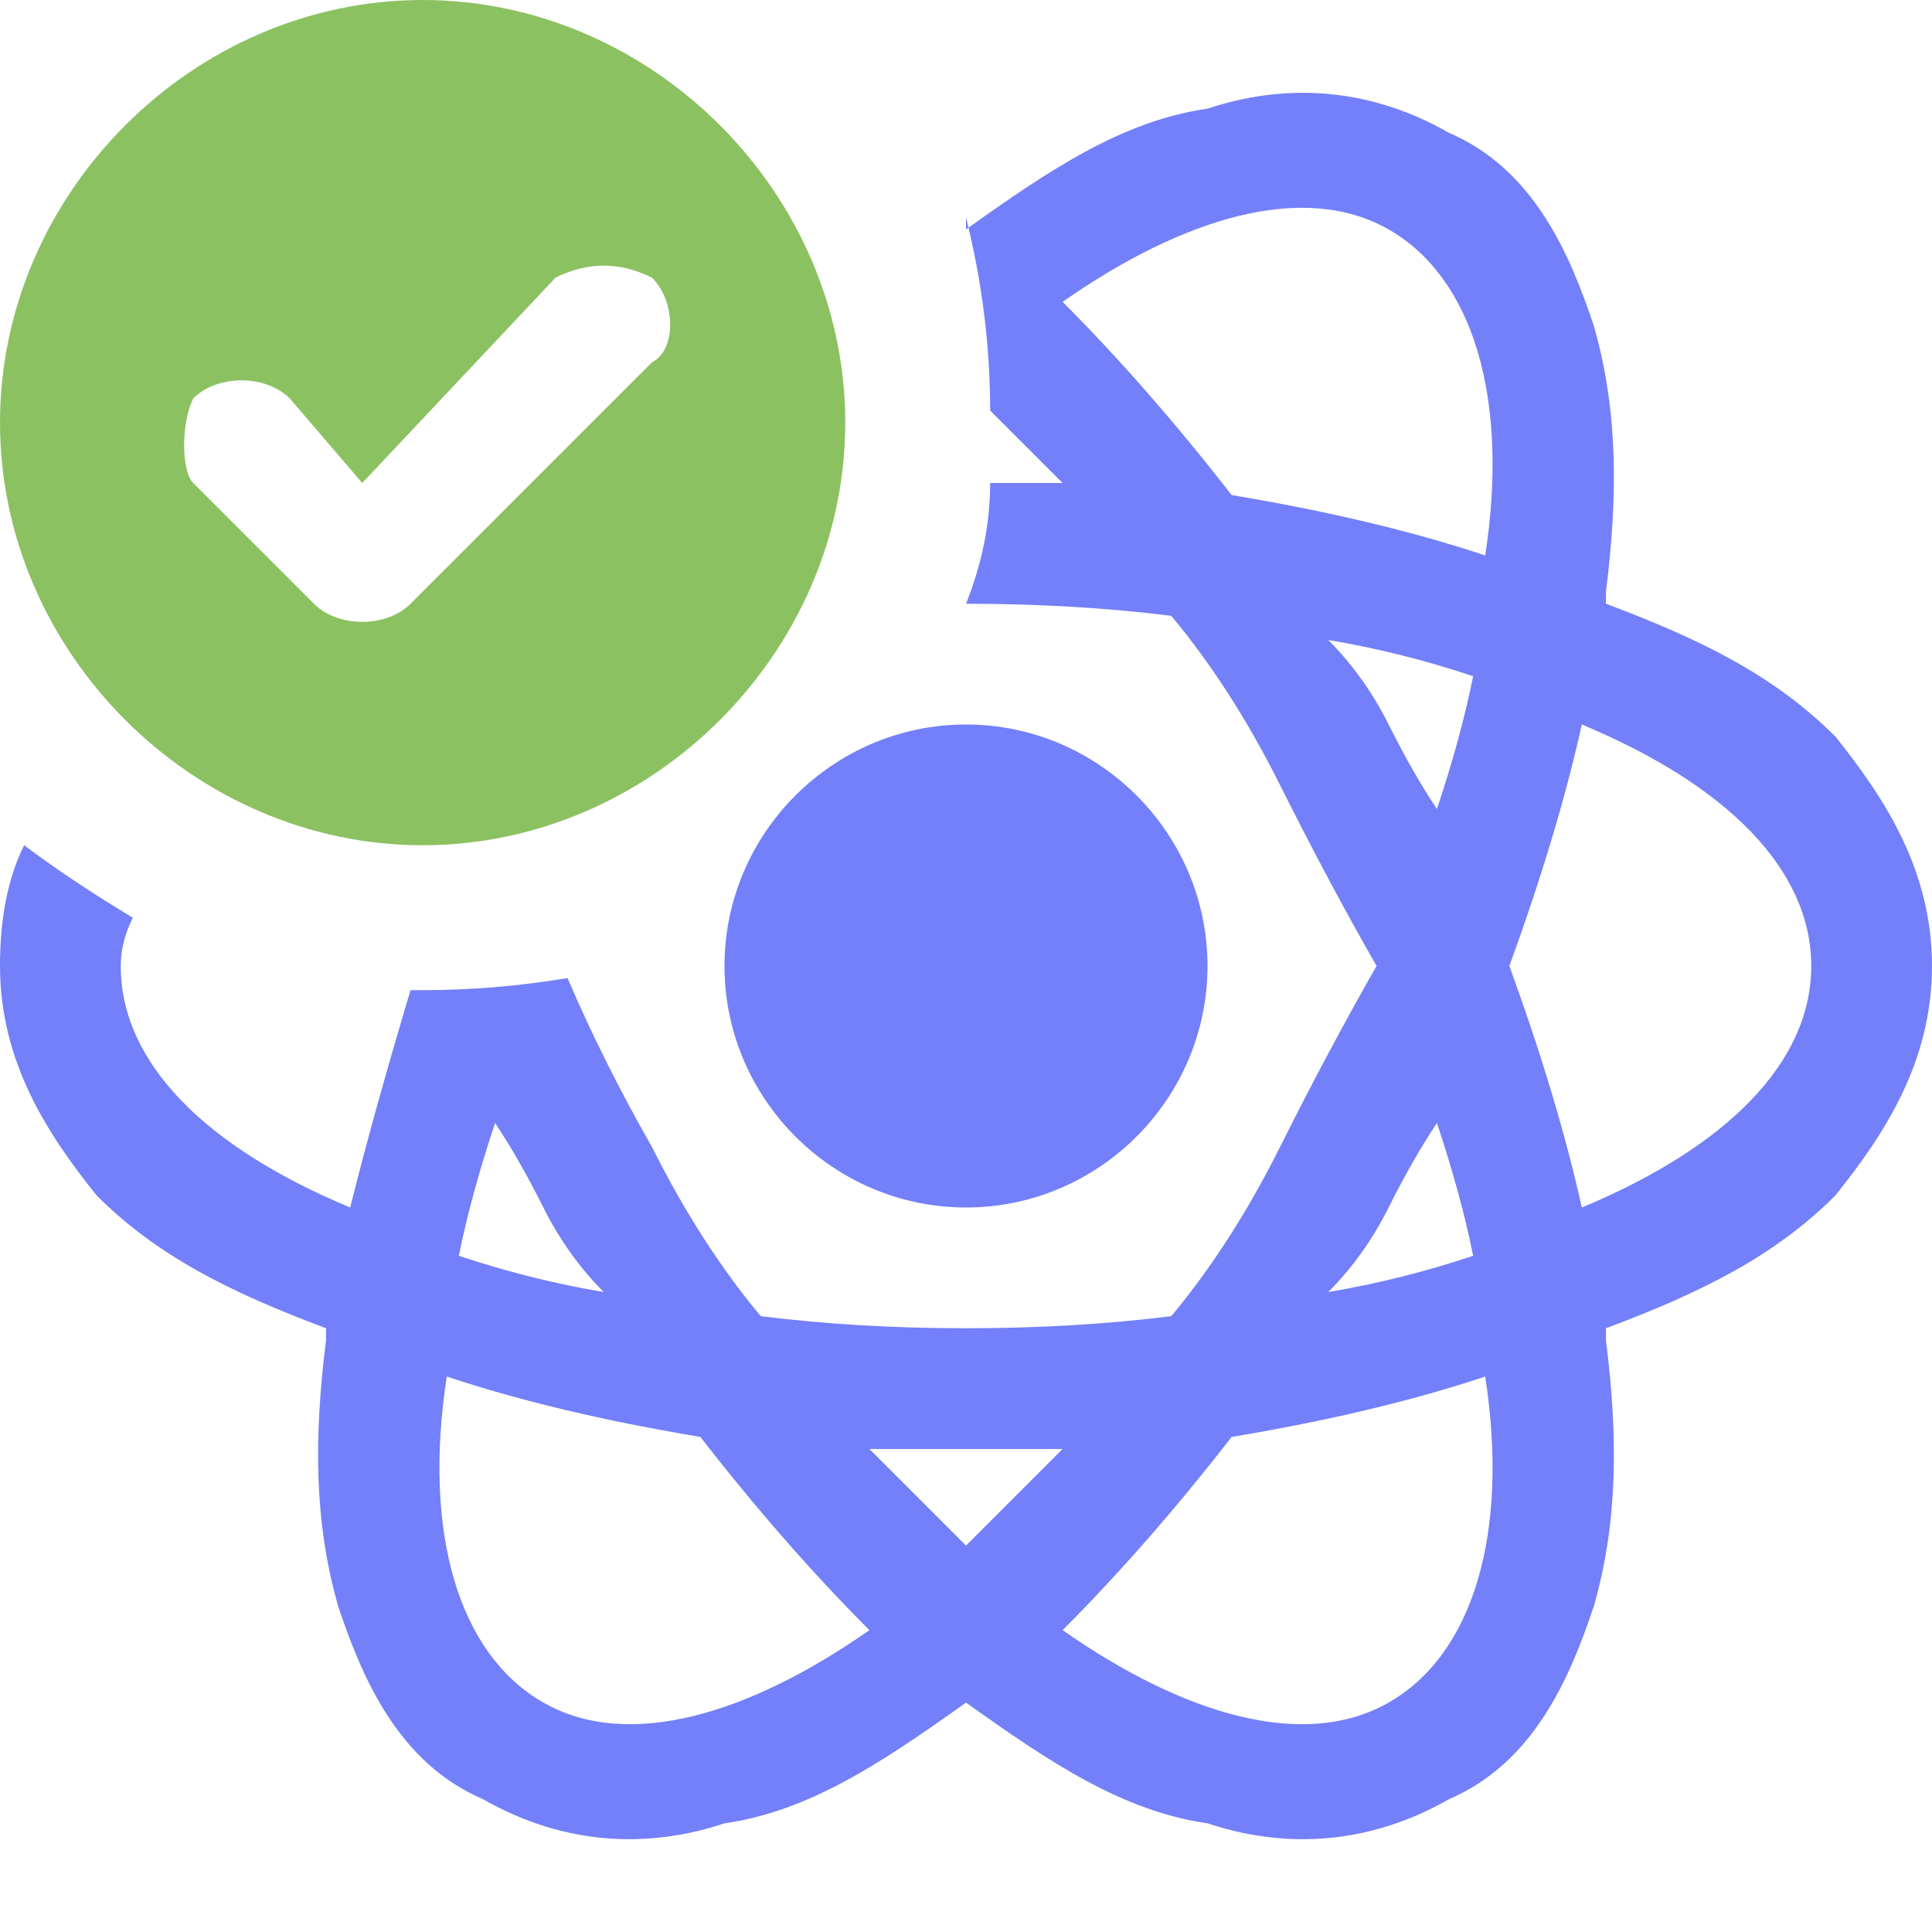 <svg xmlns="http://www.w3.org/2000/svg" width="16" height="16" version="1.2"><style>.s0{fill:#7380f9}</style><path d="M8 10c-1.1 0-2-.9-2-2s.9-2 2-2 2 .9 2 2-.9 2-2 2" class="s0"/><path id="path2" fill-rule="evenodd" d="M3.5 0C1.6 0 0 1.6 0 3.5S1.6 7 3.5 7 7 5.4 7 3.5 5.4 0 3.5 0M5 2.2q.2 0 .4.1c.2.2.2.6 0 .7l-2 2c-.2.2-.6.2-.8 0l-1-1c-.1-.1-.1-.5 0-.7.2-.2.6-.2.8 0L3 4l1.6-1.7q.2-.1.4-.1" style="fill:#8cc162"/><path fill-rule="evenodd" d="M8.2 3.4q0-.8-.2-1.6v.1c.7-.5 1.3-.9 2-1 .6-.2 1.3-.2 2 .2.7.3 1 1 1.2 1.6.2.7.2 1.4.1 2.2V5c.8.3 1.4.6 1.9 1.1.4.5.8 1.1.8 1.9s-.4 1.4-.8 1.9c-.5.5-1.1.8-1.9 1.1v.1c.1.8.1 1.5-.1 2.2-.2.6-.5 1.3-1.2 1.6-.7.4-1.4.4-2 .2-.7-.1-1.3-.5-2-1-.7.5-1.3.9-2 1-.6.2-1.3.2-2-.2-.7-.3-1-1-1.2-1.6-.2-.7-.2-1.4-.1-2.2V11c-.8-.3-1.4-.6-1.9-1.1C.4 9.4 0 8.8 0 8q0-.6.2-1 .4.3.9.6-.1.2-.1.4c0 .8.7 1.5 1.9 2q.2-.8.5-1.8h.1q.6 0 1.2-.1.3.7.7 1.4.4.8.9 1.4.8.1 1.7.1t1.7-.1q.5-.6.9-1.4t.8-1.5q-.4-.7-.8-1.5t-.9-1.4Q8.9 5 8 5q.2-.5.2-1h.6zm3.7 3.3q-.2-.3-.4-.7t-.5-.7q.6.1 1.2.3-.1.5-.3 1.1m0 2.6q-.2.3-.4.7t-.5.7q.6-.1 1.2-.3-.1-.5-.3-1.1m1.2.7q-.2-.9-.6-2 .4-1.1.6-2c1.2.5 1.9 1.2 1.9 2s-.7 1.5-1.9 2m-.8 1.4q-.9.3-2.1.5-.7.9-1.4 1.6c1 .7 2 1 2.7.6s1-1.4.8-2.7M8 12.8l.8-.8H7.2zm-3-2.1q-.3-.3-.5-.7t-.4-.7q-.2.6-.3 1.1.6.2 1.2.3m.8 1.2q.7.9 1.4 1.6c-1 .7-2 1-2.7.6s-1-1.4-.8-2.7q.9.3 2.1.5m4.4-7.8q-.7-.9-1.4-1.6c1-.7 2-1 2.7-.6s1 1.4.8 2.7q-.9-.3-2.1-.5" class="s0"/></svg>